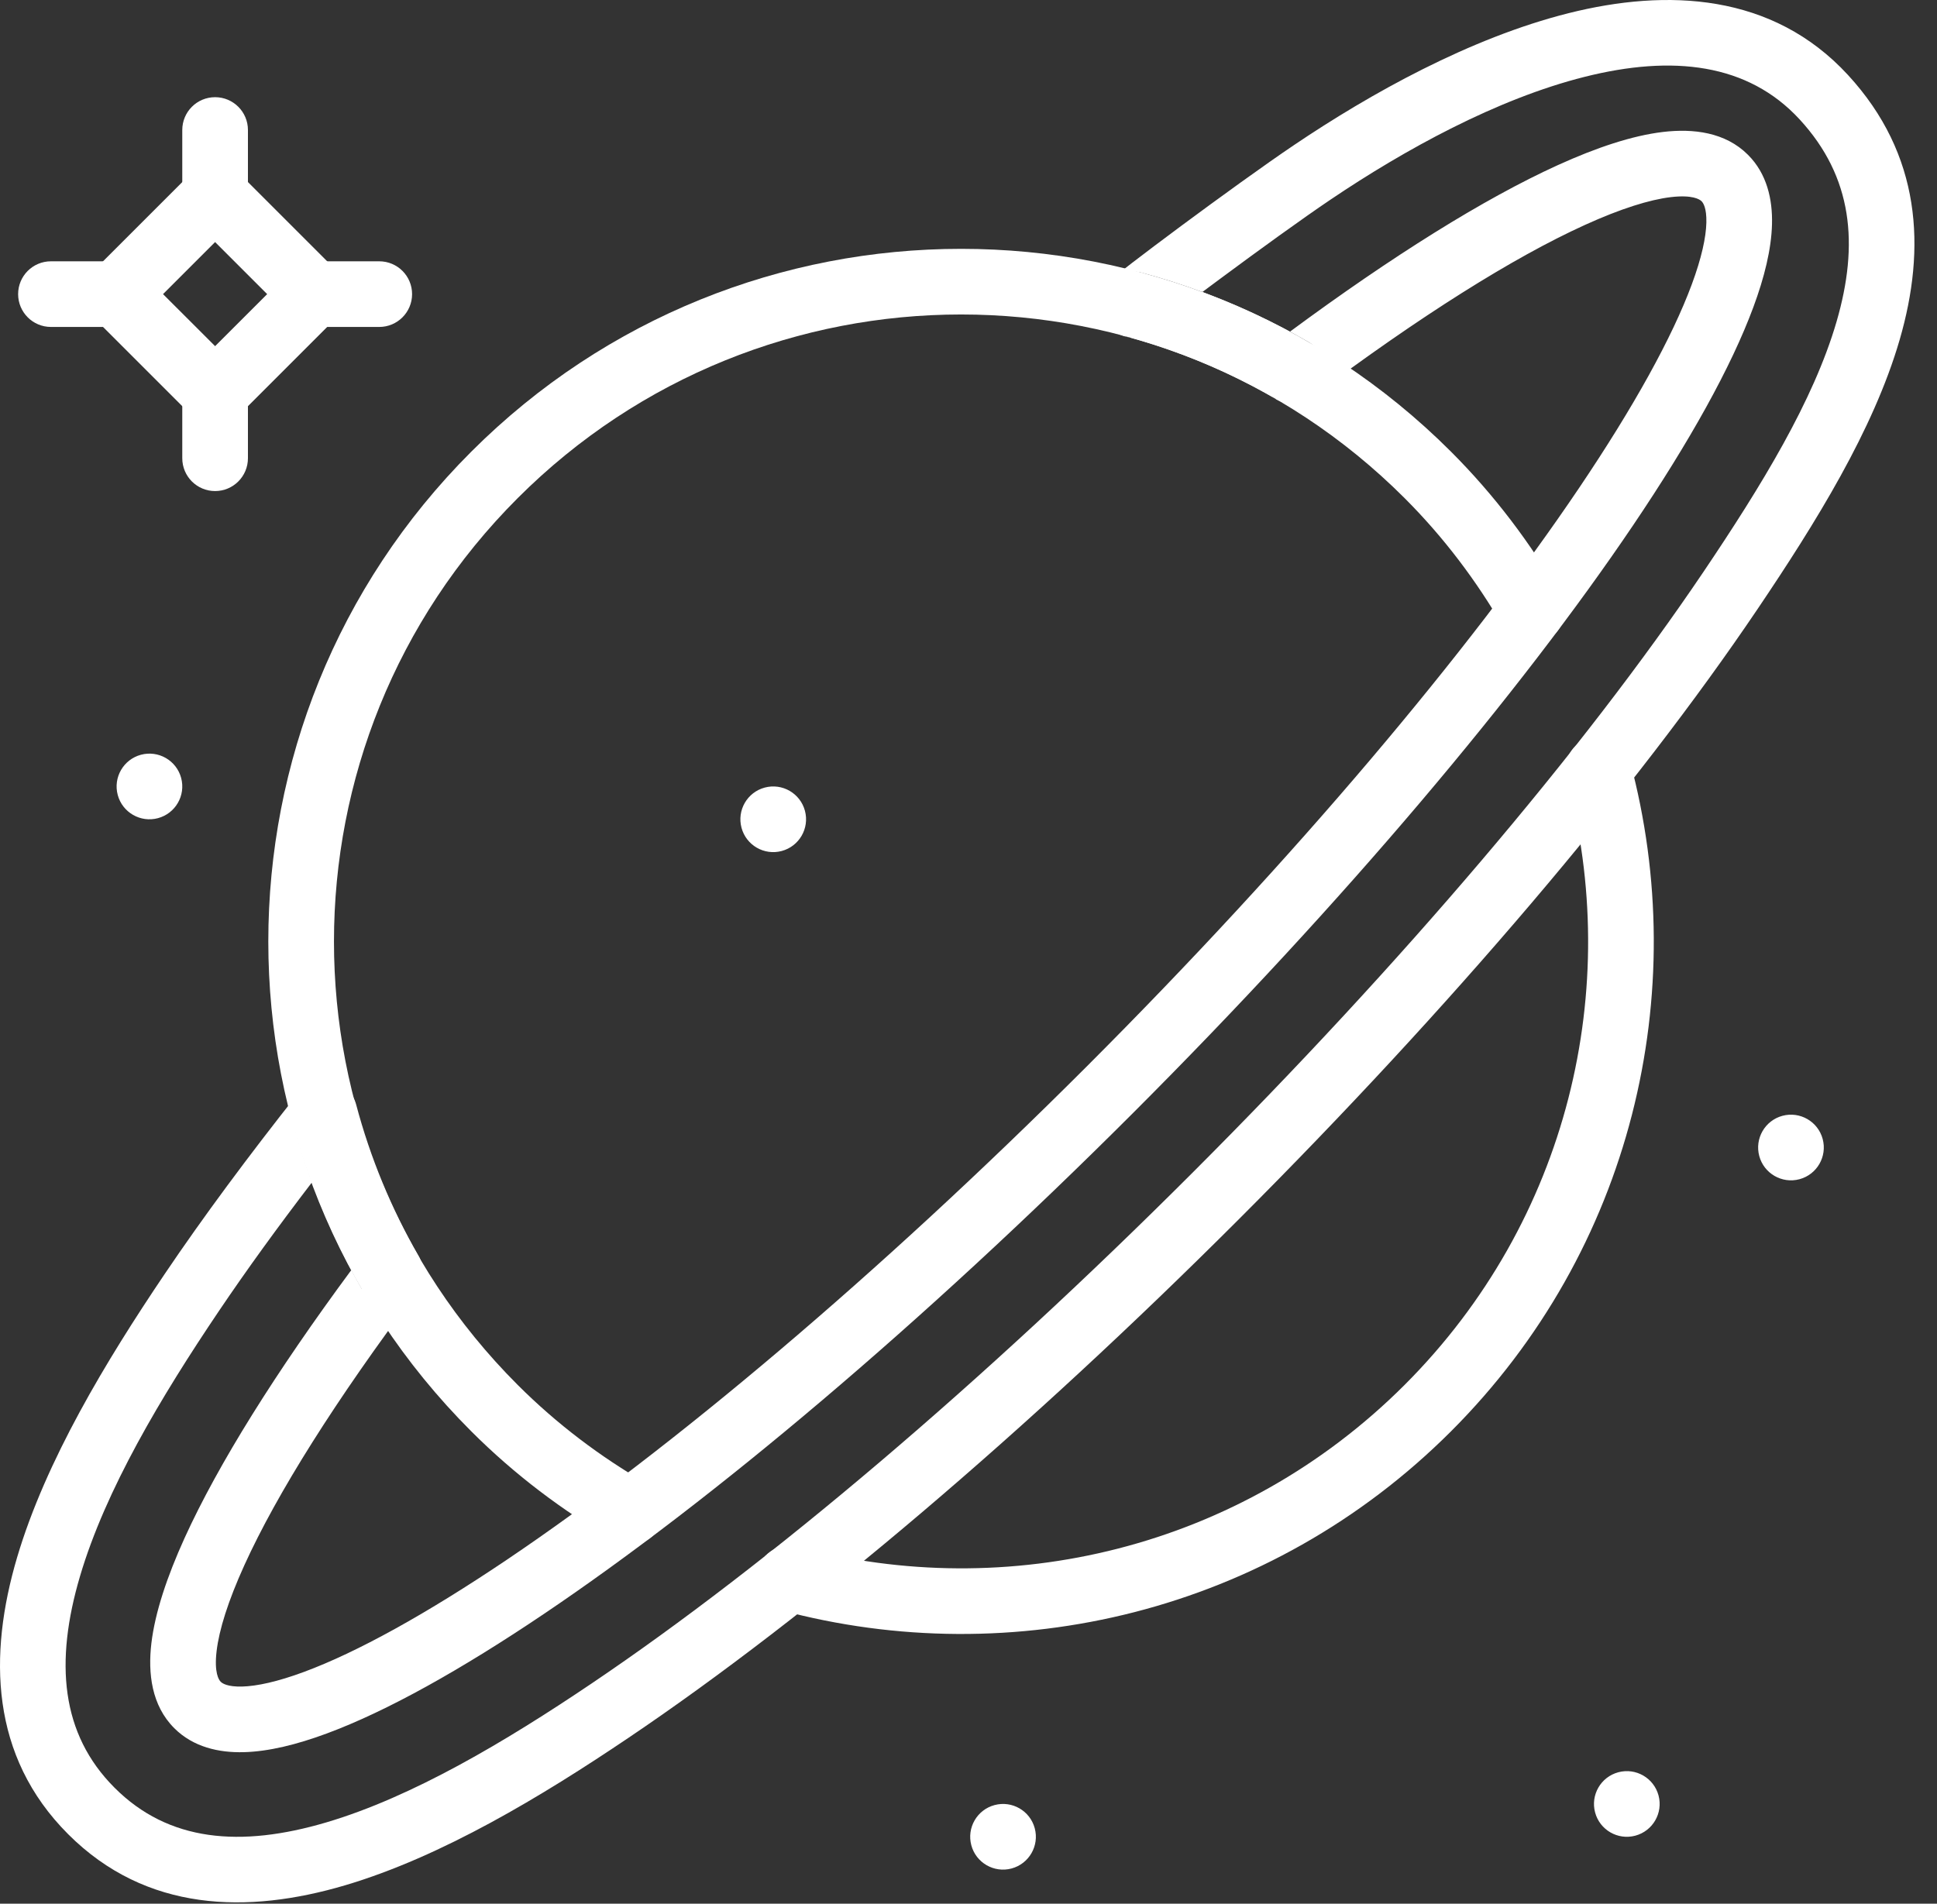 <svg width="59" height="58" viewBox="0 0 59 58" fill="none" xmlns="http://www.w3.org/2000/svg">
<rect x="0" y="0" width="59" height="58" fill="#333333" stroke="none"/>
<path fill-rule="evenodd" clip-rule="evenodd" d="M5.845 5.254C6.235 4.863 6.868 4.863 7.259 5.254L10.259 8.254C10.649 8.644 10.649 9.277 10.259 9.668L7.259 12.668C6.868 13.058 6.235 13.058 5.845 12.668L2.845 9.668C2.454 9.277 2.454 8.644 2.845 8.254L5.845 5.254ZM4.966 8.961L6.552 10.546L8.138 8.961L6.552 7.375L4.966 8.961Z" fill="#FFFFFF"/>
<path fill-rule="evenodd" clip-rule="evenodd" d="M6.552 2.961C7.104 2.961 7.552 3.408 7.552 3.961V5.961C7.552 6.513 7.104 6.961 6.552 6.961C5.999 6.961 5.552 6.513 5.552 5.961V3.961C5.552 3.408 5.999 2.961 6.552 2.961Z" fill="#FFFFFF"/>
<path fill-rule="evenodd" clip-rule="evenodd" d="M8.552 8.961C8.552 8.408 8.999 7.961 9.552 7.961H11.552C12.104 7.961 12.552 8.408 12.552 8.961C12.552 9.513 12.104 9.961 11.552 9.961H9.552C8.999 9.961 8.552 9.513 8.552 8.961Z" fill="#FFFFFF"/>
<path fill-rule="evenodd" clip-rule="evenodd" d="M6.552 10.961C7.104 10.961 7.552 11.408 7.552 11.961V13.961C7.552 14.513 7.104 14.961 6.552 14.961C5.999 14.961 5.552 14.513 5.552 13.961V11.961C5.552 11.408 5.999 10.961 6.552 10.961Z" fill="#FFFFFF"/>
<path fill-rule="evenodd" clip-rule="evenodd" d="M0.552 8.961C0.552 8.408 0.999 7.961 1.552 7.961H3.552C4.104 7.961 4.552 8.408 4.552 8.961C4.552 9.513 4.104 9.961 3.552 9.961H1.552C0.999 9.961 0.552 9.513 0.552 8.961Z" fill="#FFFFFF"/>
<path fill-rule="evenodd" clip-rule="evenodd" d="M50.518 54.702C50.661 55.236 50.344 55.784 49.811 55.927C49.277 56.07 48.729 55.753 48.586 55.22C48.443 54.686 48.76 54.138 49.293 53.995C49.827 53.852 50.375 54.169 50.518 54.702Z" fill="#FFFFFF"/>
<path fill-rule="evenodd" clip-rule="evenodd" d="M55.518 34.702C55.661 35.236 55.344 35.784 54.811 35.927C54.277 36.07 53.729 35.753 53.586 35.22C53.443 34.686 53.76 34.138 54.293 33.995C54.827 33.852 55.375 34.169 55.518 34.702Z" fill="#FFFFFF"/>
<path fill-rule="evenodd" clip-rule="evenodd" d="M5.518 23.702C5.661 24.236 5.344 24.784 4.811 24.927C4.277 25.07 3.729 24.753 3.586 24.22C3.443 23.686 3.76 23.138 4.293 22.995C4.827 22.852 5.375 23.169 5.518 23.702Z" fill="#FFFFFF"/>
<path fill-rule="evenodd" clip-rule="evenodd" d="M24.518 24.702C24.661 25.236 24.344 25.784 23.811 25.927C23.277 26.07 22.729 25.753 22.586 25.22C22.443 24.686 22.76 24.138 23.293 23.995C23.827 23.852 24.375 24.169 24.518 24.702Z" fill="#FFFFFF"/>
<path fill-rule="evenodd" clip-rule="evenodd" d="M31.518 55.702C31.661 56.235 31.344 56.784 30.811 56.927C30.278 57.07 29.729 56.753 29.586 56.22C29.443 55.686 29.76 55.138 30.293 54.995C30.827 54.852 31.375 55.168 31.518 55.702Z" fill="#FFFFFF"/>
<path fill-rule="evenodd" clip-rule="evenodd" d="M47.779 0.401C50.779 -0.352 53.99 -0.211 56.287 2.283C58.521 4.709 58.676 7.555 57.861 10.357C57.062 13.103 55.304 15.931 53.539 18.549C49.795 24.1 44.18 30.701 37.736 37.145C31.292 43.589 24.692 49.203 19.14 52.948C16.509 54.722 13.457 56.568 10.508 57.44C7.541 58.316 4.454 58.26 2.077 55.883C-0.301 53.505 -0.357 50.419 0.52 47.452C1.392 44.503 3.238 41.451 5.013 38.82C6.193 37.07 7.574 35.212 9.086 33.301C9.094 33.291 9.102 33.281 9.111 33.271L9.123 33.257C9.364 32.975 9.742 32.85 10.105 32.933C10.467 33.016 10.753 33.292 10.848 33.651C11.281 35.285 11.926 36.834 12.75 38.264C12.796 38.345 12.831 38.431 12.854 38.521L12.857 38.533C12.93 38.825 12.867 39.135 12.687 39.376C10.231 42.648 8.437 45.499 7.444 47.685C6.945 48.783 6.674 49.657 6.598 50.3C6.519 50.963 6.665 51.181 6.722 51.237C6.769 51.285 6.923 51.395 7.373 51.384C7.824 51.372 8.449 51.238 9.256 50.939C10.865 50.344 12.98 49.178 15.467 47.501C20.427 44.156 26.699 38.892 33.092 32.501C39.484 26.108 44.747 19.836 48.092 14.876C49.77 12.389 50.935 10.274 51.531 8.665C51.83 7.857 51.964 7.233 51.975 6.782C51.986 6.332 51.876 6.178 51.829 6.131C51.772 6.074 51.554 5.928 50.891 6.006C50.248 6.083 49.374 6.354 48.276 6.853C46.09 7.846 43.239 9.64 39.967 12.095C39.699 12.297 39.348 12.35 39.032 12.238C38.949 12.209 38.871 12.169 38.801 12.12C38.822 12.132 38.842 12.144 38.863 12.156L39.365 11.293L39.367 11.296L40.337 11.053L40.336 11.049C40.27 10.787 40.102 10.563 39.868 10.427C39.678 10.316 39.486 10.209 39.292 10.104C42.403 7.805 45.199 6.055 47.448 5.032C48.631 4.494 49.719 4.131 50.656 4.02C51.572 3.912 52.551 4.024 53.243 4.717C53.82 5.293 53.994 6.075 53.974 6.833C53.955 7.591 53.743 8.449 53.406 9.359C52.73 11.186 51.464 13.453 49.75 15.994C46.314 21.089 40.96 27.46 34.506 33.915C28.051 40.369 21.68 45.723 16.585 49.159C14.044 50.873 11.777 52.139 9.95 52.815C9.04 53.152 8.183 53.364 7.424 53.383C6.666 53.403 5.885 53.229 5.308 52.652C4.615 51.959 4.503 50.981 4.611 50.064C4.723 49.128 5.086 48.04 5.623 46.857C6.647 44.606 8.399 41.808 10.701 38.694C10.803 38.885 10.909 39.075 11.017 39.263L11.845 38.786L11.887 38.776L11.876 38.768L11.884 38.764L11.874 38.766L11.087 38.175C10.957 38.349 10.828 38.522 10.701 38.694C10.242 37.837 9.841 36.945 9.502 36.022C9.875 35.534 10.26 35.041 10.654 34.542L10.238 34.213L9.882 33.908L8.915 34.164C9.083 34.795 9.279 35.416 9.502 36.022C8.464 37.378 7.512 38.691 6.671 39.938C4.909 42.55 3.216 45.386 2.438 48.019C1.665 50.635 1.847 52.825 3.491 54.468C5.134 56.112 7.325 56.295 9.941 55.522C12.574 54.743 15.41 53.051 18.022 51.289C23.436 47.638 29.938 42.115 36.322 35.73C42.706 29.346 48.229 22.845 51.881 17.431C53.651 14.805 55.239 12.21 55.941 9.798C56.626 7.442 56.434 5.395 54.816 3.638C53.238 1.925 50.945 1.668 48.267 2.341C45.591 3.013 42.777 4.564 40.53 6.08C39.688 6.647 38.32 7.637 37.165 8.494C36.977 8.633 36.795 8.768 36.623 8.897C36.015 8.671 35.399 8.475 34.776 8.308C34.276 8.173 33.756 8.443 33.578 8.93C33.4 9.416 33.623 9.958 34.091 10.178L34.088 10.177L34.085 10.176L34.076 10.171C34.073 10.169 34.058 10.162 34.039 10.151C34.03 10.146 34.008 10.133 33.981 10.114C33.967 10.105 33.944 10.088 33.916 10.066C33.895 10.049 33.835 10 33.772 9.923C33.74 9.885 33.685 9.811 33.637 9.707C33.591 9.608 33.52 9.411 33.554 9.157C33.592 8.87 33.747 8.642 33.933 8.498C34.094 8.373 34.252 8.329 34.332 8.312C34.484 8.279 34.607 8.29 34.637 8.293L34.638 8.293C34.687 8.298 34.725 8.305 34.744 8.309C34.755 8.311 34.765 8.314 34.774 8.316C34.798 8.322 34.816 8.327 34.823 8.329C34.836 8.333 34.846 8.336 34.851 8.338C34.86 8.341 34.865 8.343 34.861 8.341L34.513 9.279L34.873 8.346C34.894 8.354 34.917 8.363 34.939 8.374L34.517 9.274L34.257 10.239C34.306 10.252 34.354 10.265 34.402 10.279C34.376 10.275 34.355 10.271 34.342 10.268C34.278 10.255 34.226 10.238 34.216 10.234L34.215 10.234C34.204 10.23 34.194 10.227 34.184 10.223C34.177 10.221 34.17 10.218 34.165 10.216L34.153 10.212C34.02 10.161 33.866 10.068 33.737 9.91C33.606 9.749 33.543 9.572 33.521 9.415C33.483 9.141 33.57 8.935 33.596 8.876C33.655 8.739 33.733 8.646 33.749 8.627L33.751 8.626C33.8 8.568 33.848 8.523 33.865 8.507C33.912 8.463 33.969 8.416 34.023 8.372C34.135 8.28 34.294 8.155 34.483 8.009C34.864 7.716 35.392 7.318 35.973 6.887C37.133 6.027 38.53 5.016 39.412 4.422C41.737 2.853 44.776 1.155 47.779 0.401ZM35.38 9.846C35.464 9.779 35.573 9.694 35.704 9.593C35.952 9.403 36.267 9.163 36.623 8.897C37.534 9.234 38.426 9.637 39.292 10.104C39.118 10.233 38.943 10.364 38.767 10.496L39.364 11.292L38.396 11.534L38.397 11.538C38.456 11.778 38.602 11.983 38.801 12.12C37.403 11.314 35.923 10.7 34.402 10.279C34.416 10.281 34.432 10.283 34.45 10.284C34.481 10.287 34.605 10.299 34.758 10.266C34.84 10.248 35.174 10.154 35.38 9.846Z" fill="#FFFFFF"/>
<path fill-rule="evenodd" clip-rule="evenodd" d="M14.354 13.762C22.594 5.521 35.956 5.521 44.198 13.762C45.526 15.091 46.626 16.556 47.521 18.104C47.798 18.582 47.635 19.193 47.157 19.47C46.679 19.747 46.067 19.584 45.79 19.106C44.976 17.699 43.981 16.374 42.784 15.177C35.323 7.716 23.227 7.716 15.768 15.177C8.308 22.636 8.307 34.732 15.768 42.193C16.965 43.39 18.29 44.385 19.697 45.199C20.175 45.476 20.338 46.088 20.061 46.566C19.785 47.044 19.173 47.207 18.695 46.93C17.147 46.034 15.682 44.935 14.354 43.607C6.112 35.365 6.112 22.003 14.354 13.762Z" fill="#FFFFFF"/>
<path fill-rule="evenodd" clip-rule="evenodd" d="M48.422 22.481C48.956 22.337 49.504 22.654 49.648 23.187C51.541 30.233 49.731 38.073 44.198 43.607C38.663 49.14 30.825 50.95 23.778 49.056C23.245 48.913 22.929 48.364 23.072 47.831C23.215 47.298 23.764 46.981 24.297 47.125C30.683 48.841 37.776 47.199 42.784 42.193C47.79 37.186 49.432 30.092 47.716 23.706C47.573 23.173 47.889 22.624 48.422 22.481Z" fill="#FFFFFF"/>
</svg>
